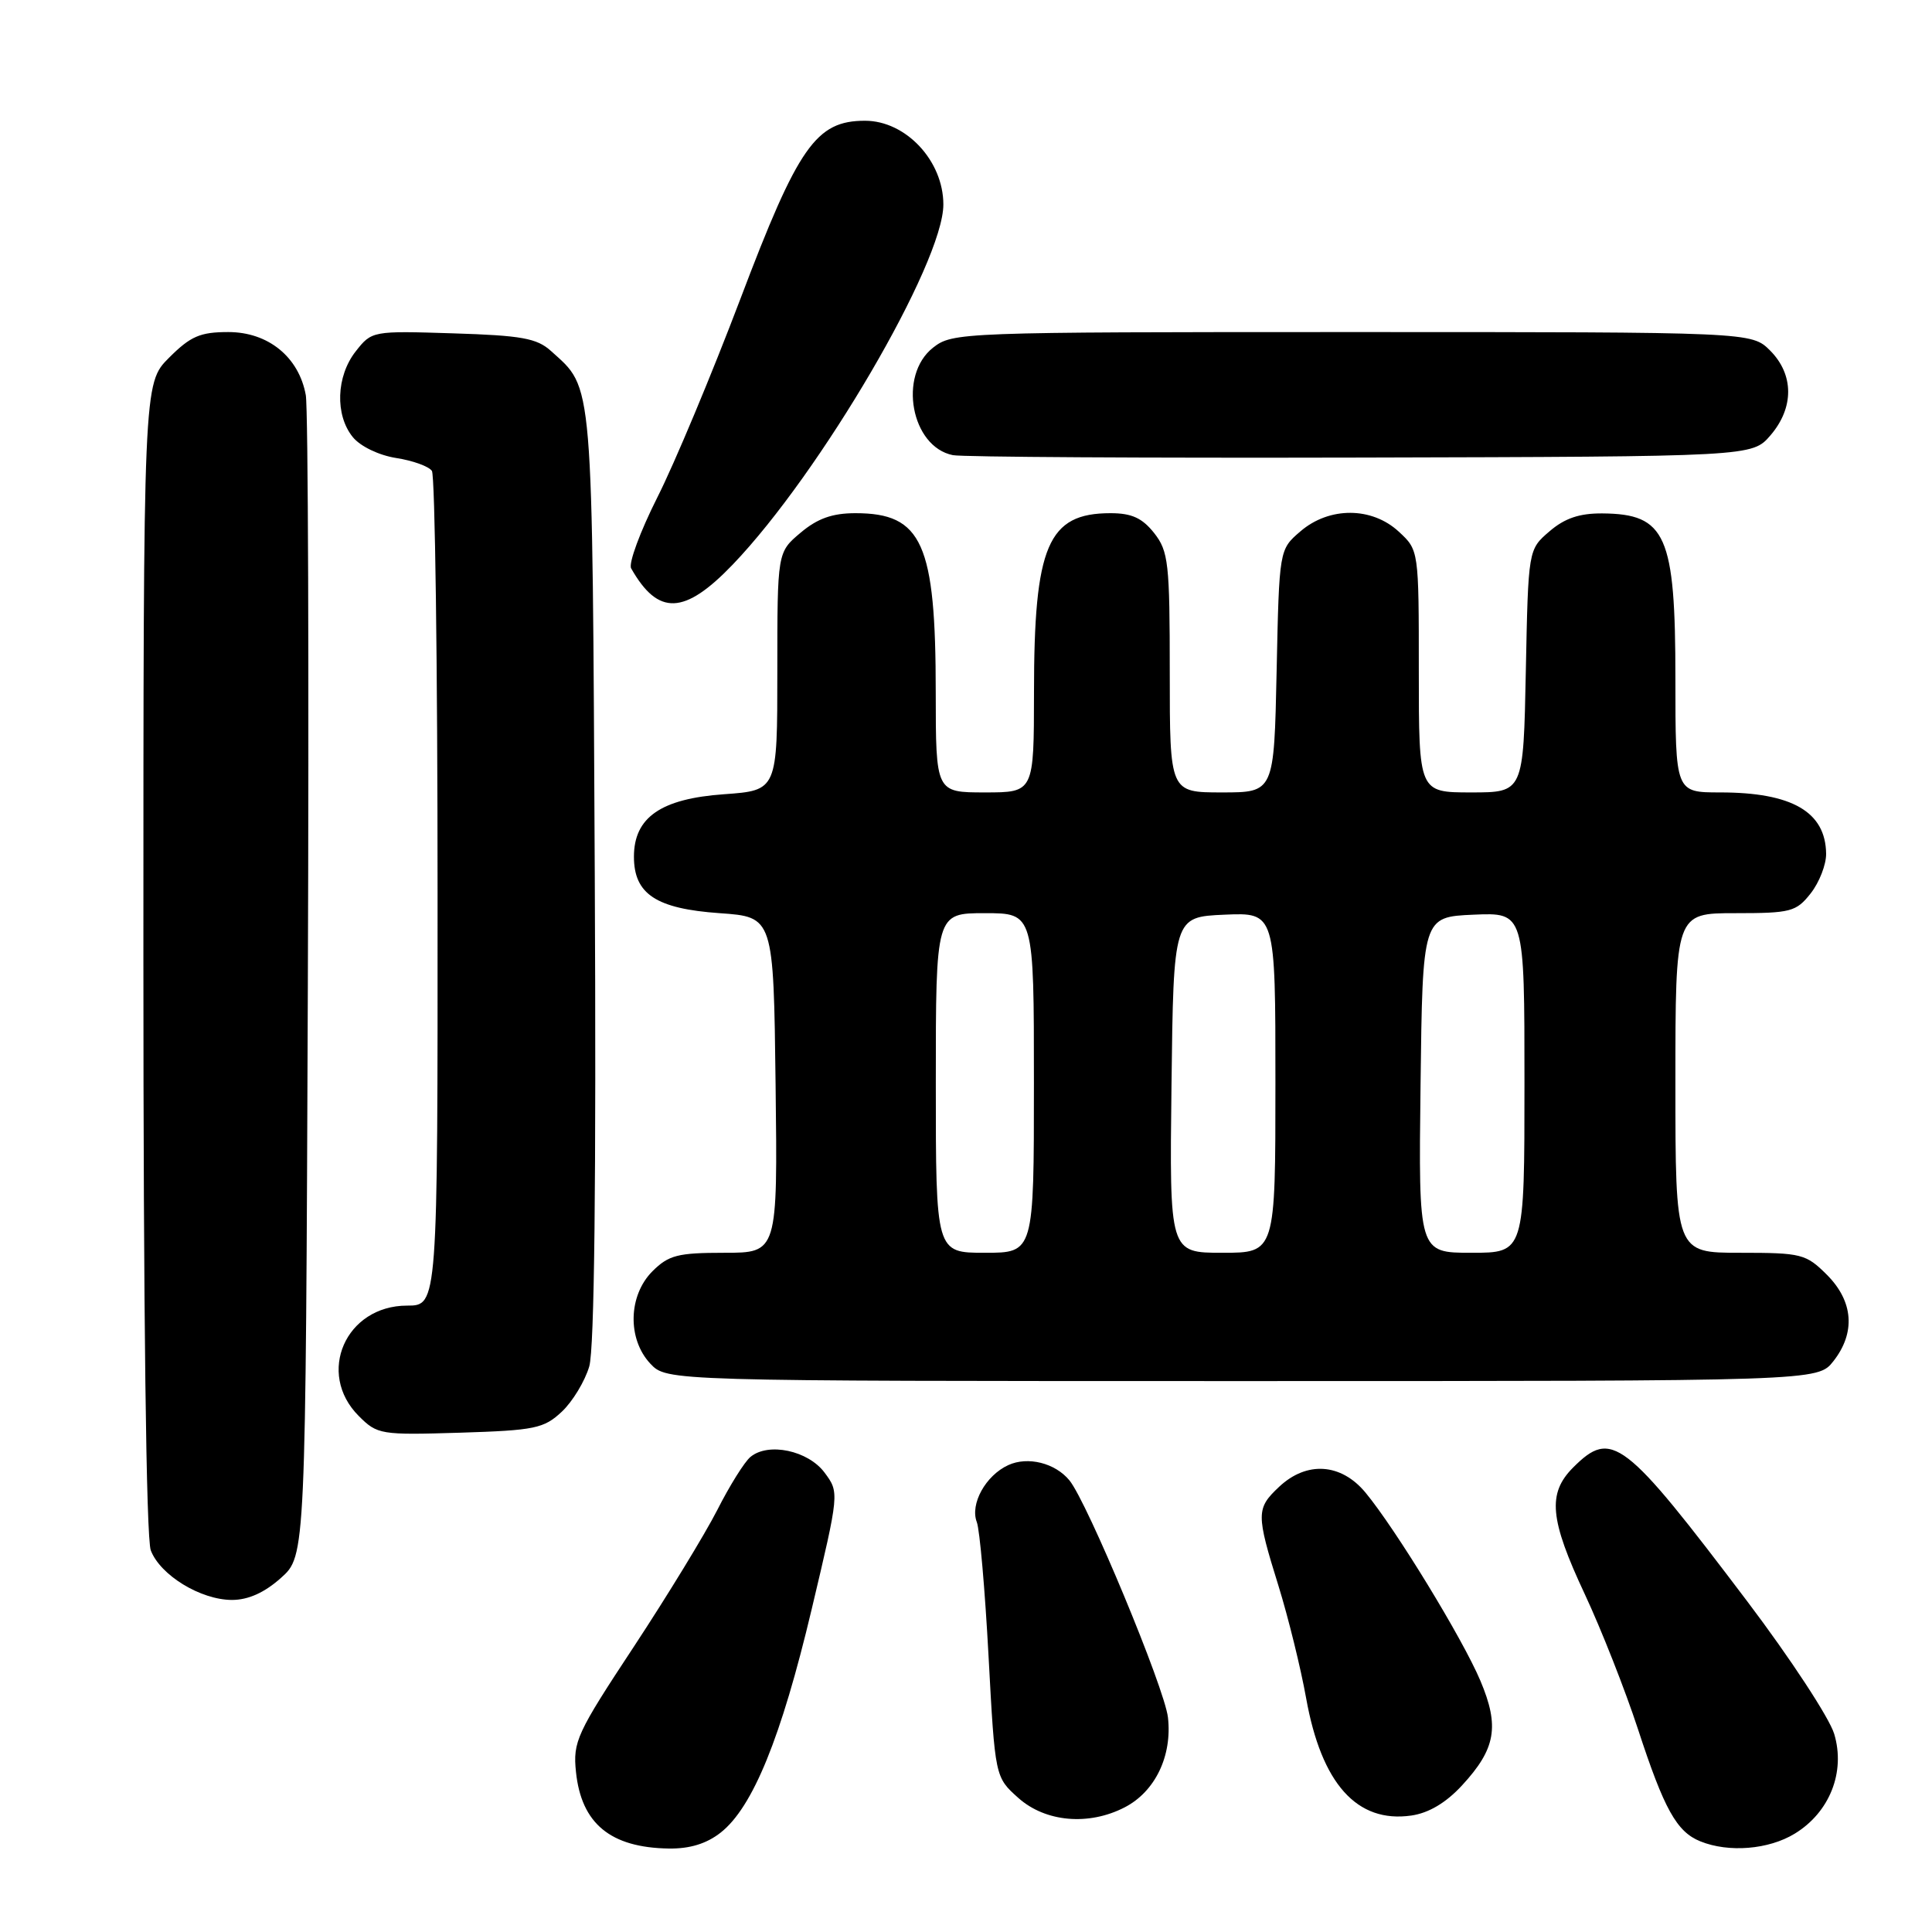 <?xml version="1.0" encoding="UTF-8" standalone="no"?>
<!DOCTYPE svg PUBLIC "-//W3C//DTD SVG 1.1//EN" "http://www.w3.org/Graphics/SVG/1.1/DTD/svg11.dtd" >
<svg xmlns="http://www.w3.org/2000/svg" xmlns:xlink="http://www.w3.org/1999/xlink" version="1.1" viewBox="0 0 256 256">
 <g >
 <path fill="currentColor"
d=" M 95.49 242.83 C 99.75 239.48 103.51 230.25 107.54 213.28 C 111.22 197.77 111.22 197.77 109.26 195.13 C 107.08 192.20 101.81 191.08 99.44 193.05 C 98.65 193.70 96.67 196.87 95.04 200.09 C 93.40 203.30 88.42 211.46 83.97 218.22 C 76.42 229.66 75.90 230.79 76.32 234.79 C 77.03 241.64 80.89 244.82 88.62 244.94 C 91.40 244.98 93.62 244.30 95.49 242.83 Z  M 237.81 242.97 C 242.44 240.15 244.56 234.80 243.04 229.75 C 242.41 227.64 237.23 219.74 231.53 212.20 C 215.19 190.59 213.57 189.34 208.45 194.45 C 205.02 197.89 205.34 201.31 209.99 211.23 C 212.18 215.91 215.35 223.96 217.04 229.12 C 220.51 239.74 222.17 242.73 225.31 243.99 C 229.07 245.51 234.36 245.08 237.81 242.97 Z  M 149.03 239.48 C 153.06 237.40 155.34 232.67 154.76 227.57 C 154.32 223.68 144.07 199.03 141.70 196.15 C 139.81 193.85 136.19 192.95 133.61 194.13 C 130.61 195.50 128.51 199.29 129.43 201.68 C 129.82 202.68 130.52 210.70 130.99 219.49 C 131.85 235.48 131.85 235.48 134.94 238.24 C 138.53 241.44 144.26 241.95 149.03 239.48 Z  M 193.72 236.58 C 198.20 231.73 198.72 228.77 196.16 222.71 C 193.81 217.14 184.93 202.60 180.93 197.77 C 177.70 193.88 173.15 193.57 169.49 197.01 C 166.44 199.88 166.43 200.58 169.41 210.15 C 170.71 214.35 172.36 221.05 173.07 225.02 C 175.10 236.35 179.80 241.60 187.00 240.57 C 189.31 240.24 191.60 238.88 193.72 236.58 Z  M 37.23 209.08 C 40.50 206.16 40.50 206.16 40.79 130.83 C 40.95 89.40 40.83 54.09 40.52 52.36 C 39.61 47.31 35.54 44.00 30.26 44.00 C 26.52 44.00 25.25 44.55 22.40 47.40 C 19.00 50.80 19.00 50.80 19.00 126.83 C 19.00 173.81 19.37 203.85 19.98 205.43 C 21.23 208.72 26.58 211.99 30.73 212.00 C 32.90 212.00 35.05 211.03 37.23 209.08 Z  M 74.44 187.06 C 75.87 185.72 77.50 183.02 78.08 181.06 C 78.76 178.71 79.01 156.63 78.81 116.00 C 78.47 49.29 78.67 51.63 73.00 46.50 C 71.14 44.82 69.10 44.45 60.04 44.17 C 49.35 43.83 49.26 43.85 47.14 46.55 C 44.54 49.85 44.37 55.00 46.75 57.92 C 47.75 59.15 50.21 60.33 52.50 60.69 C 54.70 61.03 56.83 61.80 57.23 62.40 C 57.64 63.01 57.98 88.14 57.98 118.25 C 58.00 173.00 58.00 173.00 53.95 173.00 C 45.80 173.00 41.87 181.96 47.54 187.63 C 50.00 190.09 50.43 190.16 60.96 189.84 C 70.88 189.53 72.07 189.28 74.44 187.06 Z  M 242.93 180.37 C 245.90 176.59 245.59 172.44 242.08 168.92 C 239.30 166.15 238.72 166.00 230.58 166.00 C 222.00 166.00 222.00 166.00 222.00 143.50 C 222.00 121.00 222.00 121.00 229.93 121.00 C 237.30 121.00 238.00 120.82 239.93 118.37 C 241.07 116.92 241.99 114.55 241.97 113.12 C 241.90 107.57 237.45 105.00 227.93 105.00 C 222.00 105.00 222.00 105.00 222.00 89.93 C 222.00 70.89 220.76 68.10 212.31 68.03 C 209.28 68.01 207.33 68.67 205.31 70.41 C 202.50 72.82 202.50 72.82 202.18 88.91 C 201.86 105.00 201.86 105.00 194.93 105.00 C 188.00 105.00 188.00 105.00 188.00 88.95 C 188.00 72.90 188.00 72.90 185.35 70.45 C 181.78 67.14 176.13 67.12 172.31 70.41 C 169.50 72.82 169.50 72.82 169.16 88.91 C 168.82 105.00 168.82 105.00 161.91 105.00 C 155.00 105.00 155.00 105.00 155.00 89.13 C 155.00 74.60 154.83 73.05 152.93 70.63 C 151.35 68.64 149.96 68.00 147.15 68.00 C 138.84 68.00 137.01 72.29 137.01 91.75 C 137.00 105.00 137.00 105.00 130.50 105.00 C 124.00 105.00 124.00 105.00 123.99 91.75 C 123.99 71.99 122.20 68.00 113.35 68.00 C 110.29 68.00 108.32 68.70 106.08 70.59 C 103.00 73.18 103.00 73.18 103.00 88.95 C 103.00 104.73 103.00 104.73 95.95 105.24 C 87.57 105.83 84.00 108.31 84.00 113.52 C 84.00 118.47 86.95 120.41 95.35 121.00 C 102.50 121.50 102.50 121.50 102.77 143.75 C 103.04 166.00 103.04 166.00 95.97 166.00 C 89.81 166.00 88.60 166.31 86.45 168.45 C 83.24 171.67 83.11 177.42 86.17 180.69 C 88.35 183.00 88.35 183.00 164.60 183.00 C 240.85 183.00 240.85 183.00 242.93 180.37 Z  M 97.09 74.81 C 108.71 62.69 125.00 34.84 125.00 27.10 C 125.00 21.31 120.03 16.00 114.62 16.00 C 108.13 16.00 105.77 19.36 98.10 39.62 C 94.32 49.58 89.37 61.43 87.09 65.93 C 84.82 70.44 83.26 74.66 83.63 75.31 C 87.21 81.62 90.68 81.49 97.09 74.81 Z  M 234.59 57.69 C 237.74 54.03 237.72 49.63 234.55 46.45 C 232.09 44.00 232.09 44.00 179.18 44.00 C 127.17 44.00 126.23 44.04 123.63 46.07 C 118.98 49.74 120.72 59.20 126.26 60.31 C 127.49 60.56 151.83 60.70 180.34 60.63 C 232.17 60.50 232.17 60.50 234.59 57.69 Z  M 124.00 143.50 C 124.00 121.00 124.00 121.00 130.50 121.00 C 137.00 121.00 137.00 121.00 137.00 143.50 C 137.00 166.00 137.00 166.00 130.50 166.00 C 124.00 166.00 124.00 166.00 124.00 143.50 Z  M 155.23 143.75 C 155.50 121.50 155.50 121.50 162.25 121.20 C 169.00 120.91 169.00 120.91 169.00 143.45 C 169.00 166.00 169.00 166.00 161.98 166.00 C 154.96 166.00 154.96 166.00 155.23 143.75 Z  M 188.23 143.75 C 188.50 121.50 188.50 121.50 195.25 121.20 C 202.00 120.91 202.00 120.91 202.00 143.45 C 202.00 166.00 202.00 166.00 194.98 166.00 C 187.96 166.00 187.96 166.00 188.23 143.75 Z "/>
</g>
</svg>
